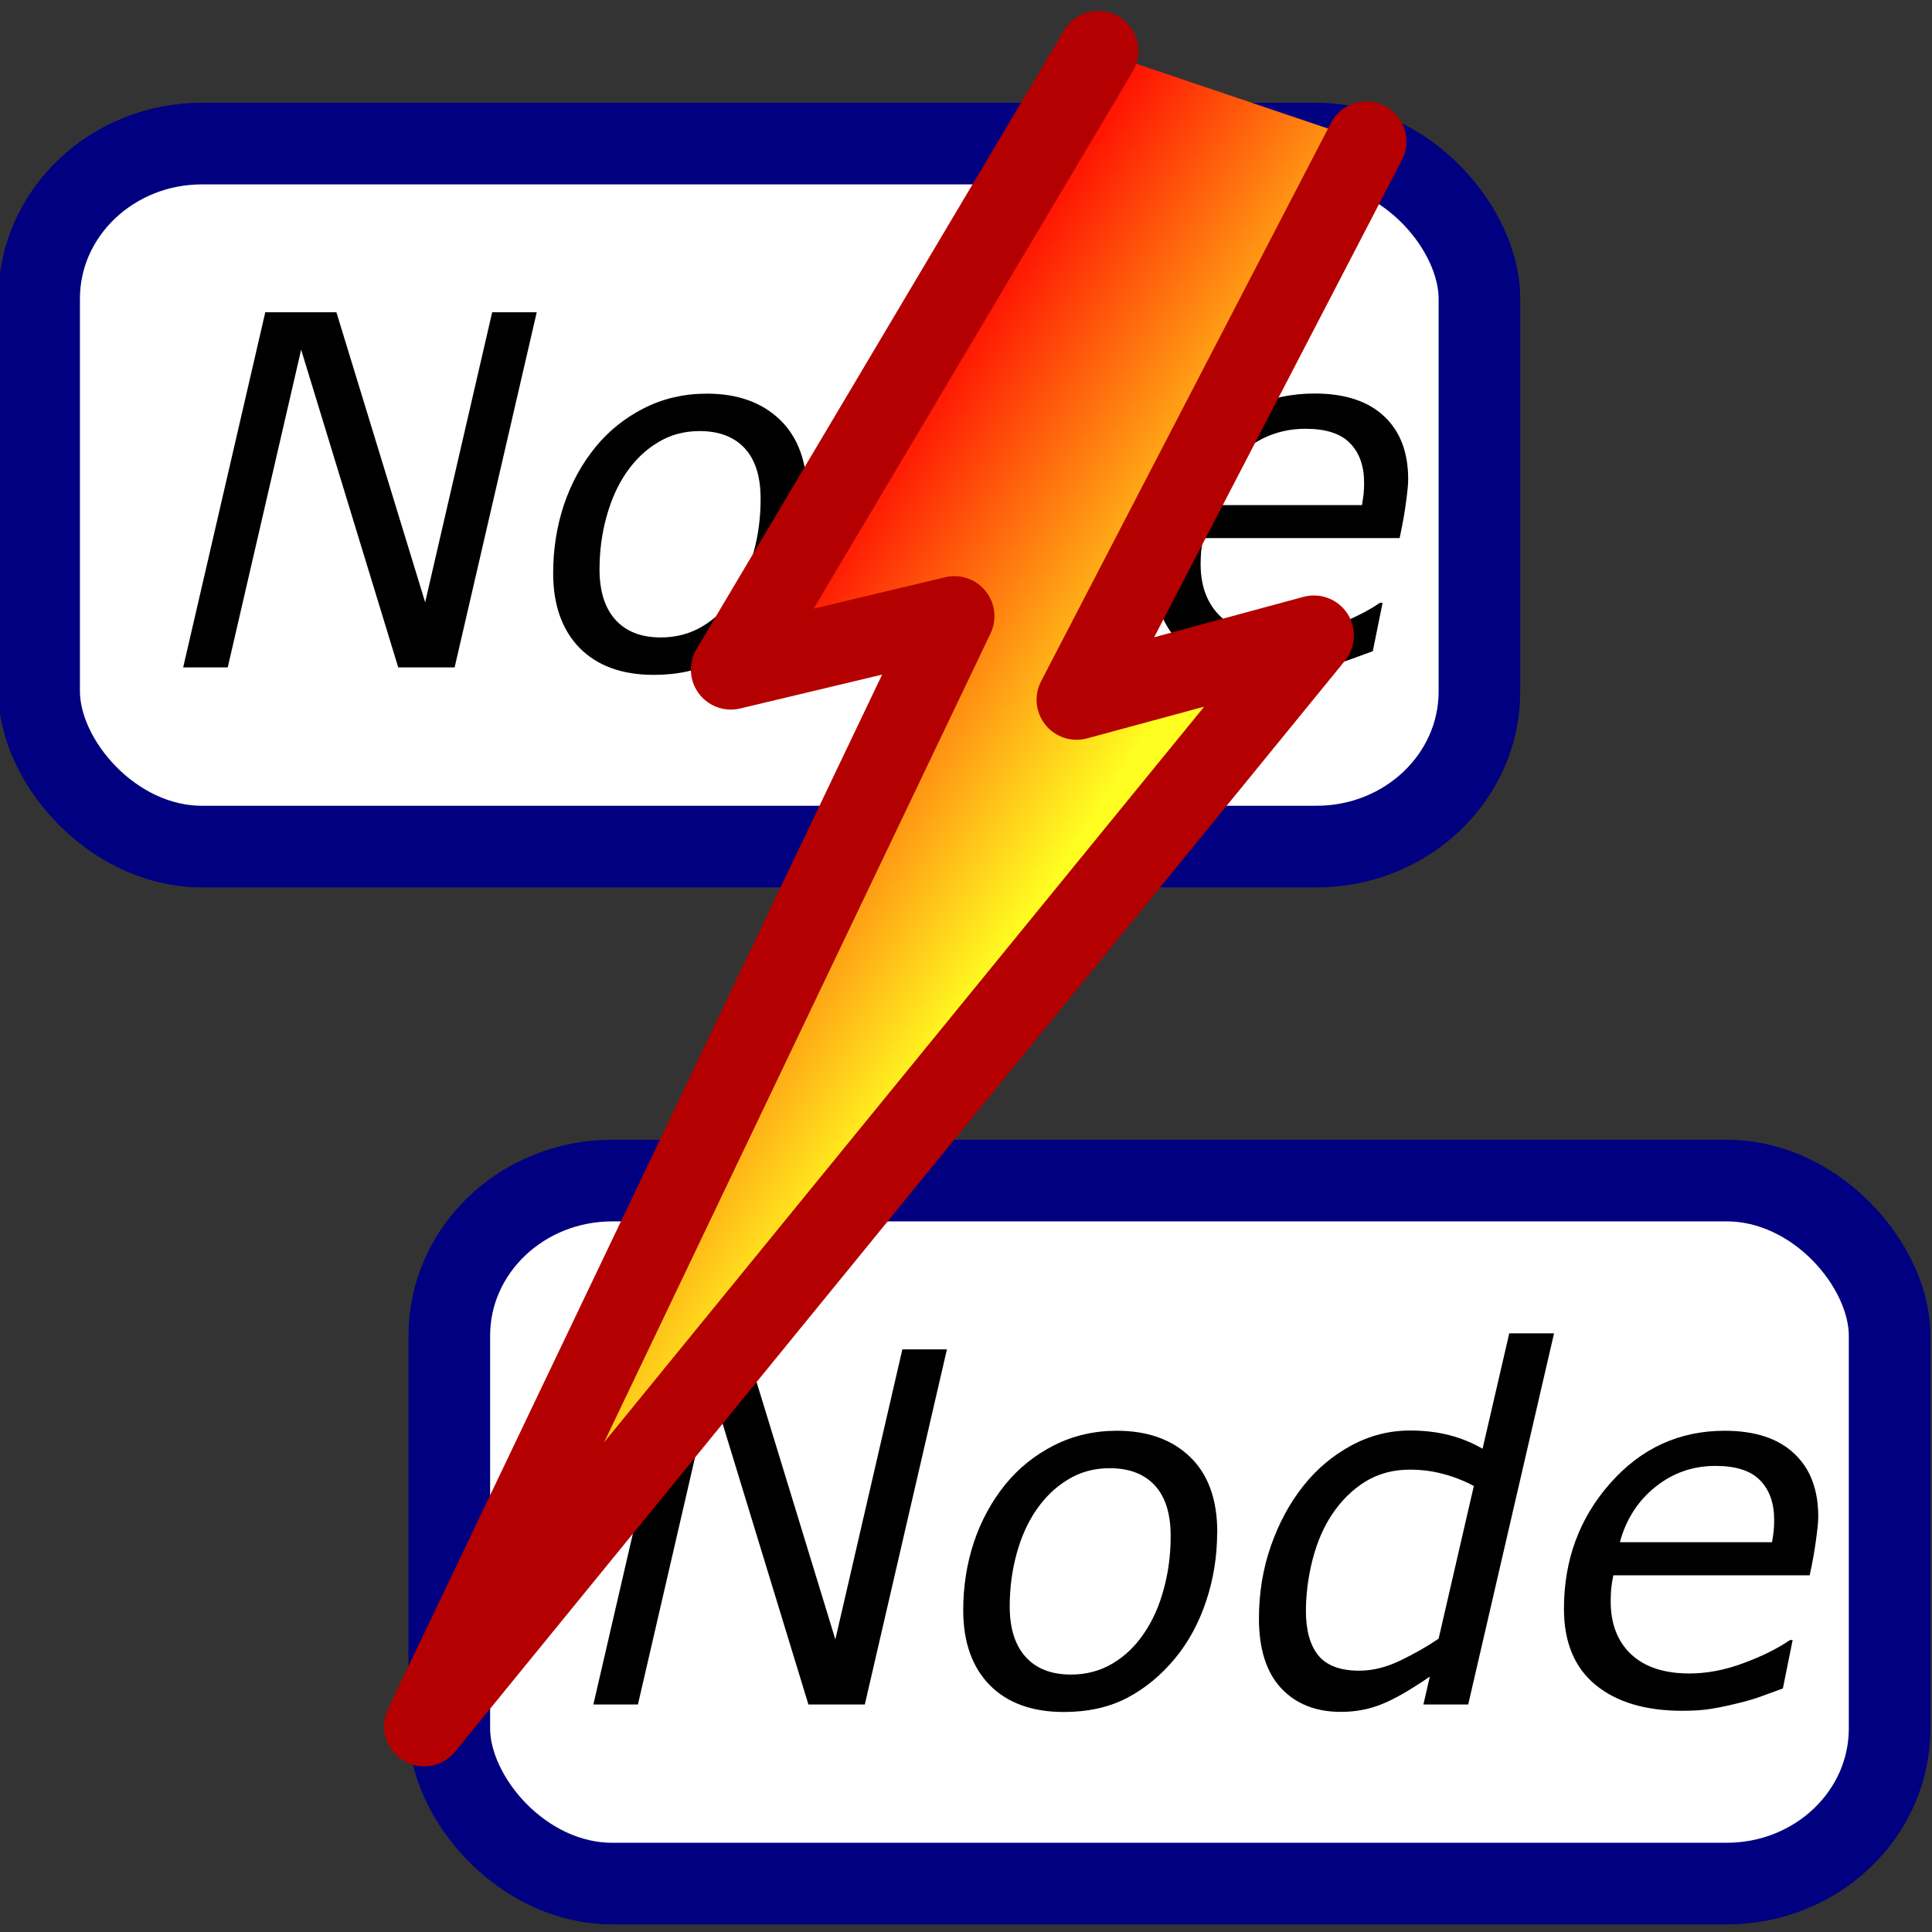 <?xml version="1.0" encoding="UTF-8" standalone="no"?>
<svg
   xmlns:dc="http://purl.org/dc/elements/1.1/"
   xmlns:cc="http://creativecommons.org/ns#"
   xmlns:rdf="http://www.w3.org/1999/02/22-rdf-syntax-ns#"
   xmlns:svg="http://www.w3.org/2000/svg"
   xmlns="http://www.w3.org/2000/svg"
   xmlns:sodipodi="http://sodipodi.sourceforge.net/DTD/sodipodi-0.dtd"
   xmlns:inkscape="http://www.inkscape.org/namespaces/inkscape"
   version="1.1"
   viewBox="0 0 16 16"
   id="svg2"
   inkscape:version="0.91 r13725"
   sodipodi:docname="split_node.svg">
  <rect x="0" y="0" width="16" height="16" fill="#333333" stroke="none"/>
  <sodipodi:namedview
     pagecolor="#ffffff"
     bordercolor="#666666"
     borderopacity="1"
     objecttolerance="10"
     gridtolerance="10"
     guidetolerance="10"
     inkscape:pageopacity="0"
     inkscape:pageshadow="2"
     inkscape:window-width="1076"
     inkscape:window-height="480"
     id="namedview45"
     showgrid="false"
     inkscape:zoom="14.75"
     inkscape:cx="-1.4576271"
     inkscape:cy="8"
     inkscape:window-x="548"
     inkscape:window-y="261"
     inkscape:window-maximized="0"
     inkscape:current-layer="svg2" />
  <defs
     id="defs4">
    <linearGradient
       id="a"
       y2="677.01"
       gradientUnits="userSpaceOnUse"
       x2="158.14"
       gradientTransform="matrix(0.35,0.097,-0.14,0.504,48.804,-350.271)"
       y1="673.53"
       x1="150.2">
      <stop
         stop-color="#f00"
         offset="0"
         id="stop7" />
      <stop
         stop-color="#fffe21"
         offset="1"
         id="stop9" />
    </linearGradient>
  </defs>
  <g
     id="g4466">
    <rect
       style="color:#000000;opacity:0.925;fill:none"
       rx="0.07"
       ry="0.093"
       height="16"
       width="16"
       y="-0.002"
       x="-0.009"
       id="rect19" />
    <rect
       height="5.822"
       rx="1.349"
       ry="1.284"
       width="11.928"
       y="9.777"
       x="3.721"
       id="rect25"
       style="fill:#ffffff;fill-rule:evenodd;stroke:#000080;stroke-width:0.676;stroke-linejoin:round" />
    <g
       id="text27"
       style="font-style:italic;font-size:4.046px;fill:#000000">
      <path
         id="path4458"
         style=""
         d="m 7.161,14.116 -0.466,0 -0.804,-2.631 -0.608,2.631 -0.369,0 0.68,-2.941 0.589,0 0.735,2.402 0.555,-2.402 0.369,0 -0.68,2.941 z" />
      <path
         id="path4460"
         style=""
         d="m 10.08,12.69 q 0,0.296 -0.091,0.569 -0.091,0.273 -0.257,0.474 -0.172,0.209 -0.397,0.328 -0.225,0.117 -0.525,0.117 -0.393,0 -0.614,-0.223 -0.219,-0.225 -0.219,-0.62 0,-0.296 0.089,-0.565 0.091,-0.269 0.261,-0.478 0.164,-0.201 0.401,-0.322 0.239,-0.121 0.522,-0.121 0.381,0 0.606,0.217 0.225,0.217 0.225,0.624 z m -0.604,0.834 q 0.107,-0.158 0.162,-0.365 0.057,-0.207 0.057,-0.439 0,-0.277 -0.132,-0.419 -0.132,-0.142 -0.373,-0.142 -0.192,0 -0.344,0.093 -0.152,0.091 -0.263,0.251 -0.107,0.156 -0.164,0.365 -0.057,0.209 -0.057,0.435 0,0.273 0.132,0.419 0.132,0.146 0.375,0.146 0.19,0 0.344,-0.091 0.154,-0.091 0.263,-0.253 z" />
      <path
         id="path4462"
         style=""
         d="m 12.87,11.042 -0.711,3.074 -0.371,0 0.053,-0.231 q -0.251,0.172 -0.405,0.231 -0.152,0.061 -0.332,0.061 -0.312,0 -0.496,-0.198 -0.182,-0.198 -0.182,-0.575 0,-0.318 0.099,-0.601 0.099,-0.284 0.269,-0.498 0.168,-0.211 0.397,-0.334 0.229,-0.124 0.486,-0.124 0.176,0 0.324,0.038 0.148,0.038 0.277,0.113 l 0.221,-0.956 0.371,0 z m -0.664,1.264 q -0.132,-0.069 -0.261,-0.101 -0.126,-0.034 -0.271,-0.034 -0.205,0 -0.367,0.099 -0.16,0.099 -0.275,0.271 -0.105,0.156 -0.162,0.375 -0.055,0.219 -0.055,0.425 0,0.241 0.103,0.369 0.105,0.126 0.338,0.126 0.166,0 0.338,-0.083 0.174,-0.083 0.32,-0.182 l 0.292,-1.266 z" />
      <path
         id="path4464"
         style=""
         d="m 14.675,12.773 q 0.01,-0.057 0.014,-0.097 0.004,-0.04 0.004,-0.087 0,-0.211 -0.117,-0.33 -0.115,-0.119 -0.369,-0.119 -0.281,0 -0.498,0.174 -0.217,0.174 -0.294,0.458 l 1.26,0 z m -0.743,1.395 q -0.458,0 -0.719,-0.215 -0.261,-0.215 -0.261,-0.63 0,-0.606 0.383,-1.039 0.383,-0.435 0.948,-0.435 0.375,0 0.575,0.188 0.2,0.186 0.2,0.523 0,0.059 -0.018,0.188 -0.016,0.128 -0.053,0.298 l -1.626,0 q -0.012,0.057 -0.018,0.113 -0.004,0.055 -0.004,0.103 0,0.279 0.17,0.439 0.17,0.158 0.482,0.158 0.217,0 0.446,-0.085 0.231,-0.085 0.387,-0.192 l 0.022,0 -0.081,0.401 q -0.099,0.036 -0.178,0.065 -0.079,0.03 -0.201,0.059 -0.122,0.03 -0.217,0.045 -0.095,0.016 -0.237,0.016 z" />
    </g>
    <rect
       height="5.822"
       rx="1.349"
       ry="1.284"
       width="11.928"
       y="1.189"
       x="0.324"
       id="rect35"
       style="fill:#ffffff;fill-rule:evenodd;stroke:#000080;stroke-width:0.676;stroke-linejoin:round" />
    <g
       id="text37"
       style="font-style:italic;font-size:4.046px;fill:#000000">
      <path
         id="path4449"
         style=""
         d="m 3.764,5.527 -0.466,0 -0.804,-2.631 -0.608,2.631 -0.369,0 0.68,-2.941 0.589,0 0.735,2.402 0.555,-2.402 0.369,0 -0.68,2.941 z" />
      <path
         id="path4451"
         style=""
         d="m 6.684,4.101 q 0,0.296 -0.091,0.569 -0.091,0.273 -0.257,0.474 -0.172,0.209 -0.397,0.328 -0.225,0.117 -0.525,0.117 -0.393,0 -0.614,-0.223 -0.219,-0.225 -0.219,-0.62 0,-0.296 0.089,-0.565 0.091,-0.269 0.261,-0.478 0.164,-0.201 0.401,-0.322 0.239,-0.121 0.522,-0.121 0.381,0 0.606,0.217 0.225,0.217 0.225,0.624 z M 6.08,4.935 q 0.107,-0.158 0.162,-0.365 0.057,-0.207 0.057,-0.439 0,-0.277 -0.132,-0.419 -0.132,-0.142 -0.373,-0.142 -0.192,0 -0.344,0.093 Q 5.297,3.754 5.187,3.914 5.08,4.07 5.023,4.279 4.965,4.488 4.965,4.714 q 0,0.273 0.132,0.419 0.132,0.146 0.375,0.146 0.19,0 0.344,-0.091 0.154,-0.091 0.263,-0.253 z" />
      <path
         id="path4453"
         style=""
         d="m 9.473,2.454 -0.711,3.074 -0.371,0 0.053,-0.231 Q 8.193,5.468 8.039,5.527 7.887,5.589 7.707,5.589 7.395,5.589 7.211,5.391 7.03,5.194 7.03,4.816 q 0,-0.318 0.099,-0.601 Q 7.227,3.931 7.397,3.718 7.565,3.507 7.794,3.384 8.023,3.26 8.28,3.26 q 0.176,0 0.324,0.038 0.148,0.038 0.277,0.113 l 0.221,-0.956 0.371,0 z M 8.81,3.718 Q 8.677,3.649 8.549,3.617 8.422,3.584 8.278,3.584 q -0.205,0 -0.367,0.099 -0.16,0.099 -0.275,0.271 -0.105,0.156 -0.162,0.375 -0.055,0.219 -0.055,0.425 0,0.241 0.103,0.369 0.105,0.126 0.338,0.126 0.166,0 0.338,-0.083 0.174,-0.083 0.32,-0.182 L 8.81,3.718 Z" />
      <path
         id="path4455"
         style=""
         d="m 11.279,4.184 q 0.01,-0.057 0.014,-0.097 0.004,-0.04 0.004,-0.087 0,-0.211 -0.117,-0.33 -0.115,-0.119 -0.369,-0.119 -0.281,0 -0.498,0.174 -0.217,0.174 -0.294,0.458 l 1.26,0 z m -0.743,1.395 q -0.458,0 -0.719,-0.215 Q 9.556,5.148 9.556,4.733 q 0,-0.606 0.383,-1.039 0.383,-0.435 0.948,-0.435 0.375,0 0.575,0.188 0.2,0.186 0.2,0.523 0,0.059 -0.018,0.188 -0.016,0.128 -0.053,0.298 l -1.626,0 q -0.012,0.057 -0.018,0.113 -0.004,0.055 -0.004,0.103 0,0.279 0.17,0.439 0.17,0.158 0.482,0.158 0.217,0 0.446,-0.085 0.231,-0.085 0.387,-0.192 l 0.022,0 -0.081,0.401 q -0.099,0.036 -0.178,0.065 -0.079,0.03 -0.201,0.059 -0.122,0.03 -0.217,0.045 -0.095,0.016 -0.237,0.016 z" />
    </g>
    <path
       inkscape:connector-curvature="0"
       style="fill:url(#a);fill-rule:evenodd;stroke:#b40000;stroke-width:0.663;stroke-linecap:round;stroke-linejoin:round"
       id="path43"
       d="M 11.316,1.172 8.916,5.795 10.881,5.263 3.512,14.297 7.904,5.103 6.053,5.545 9.096,0.422" />
  </g>
</svg>
